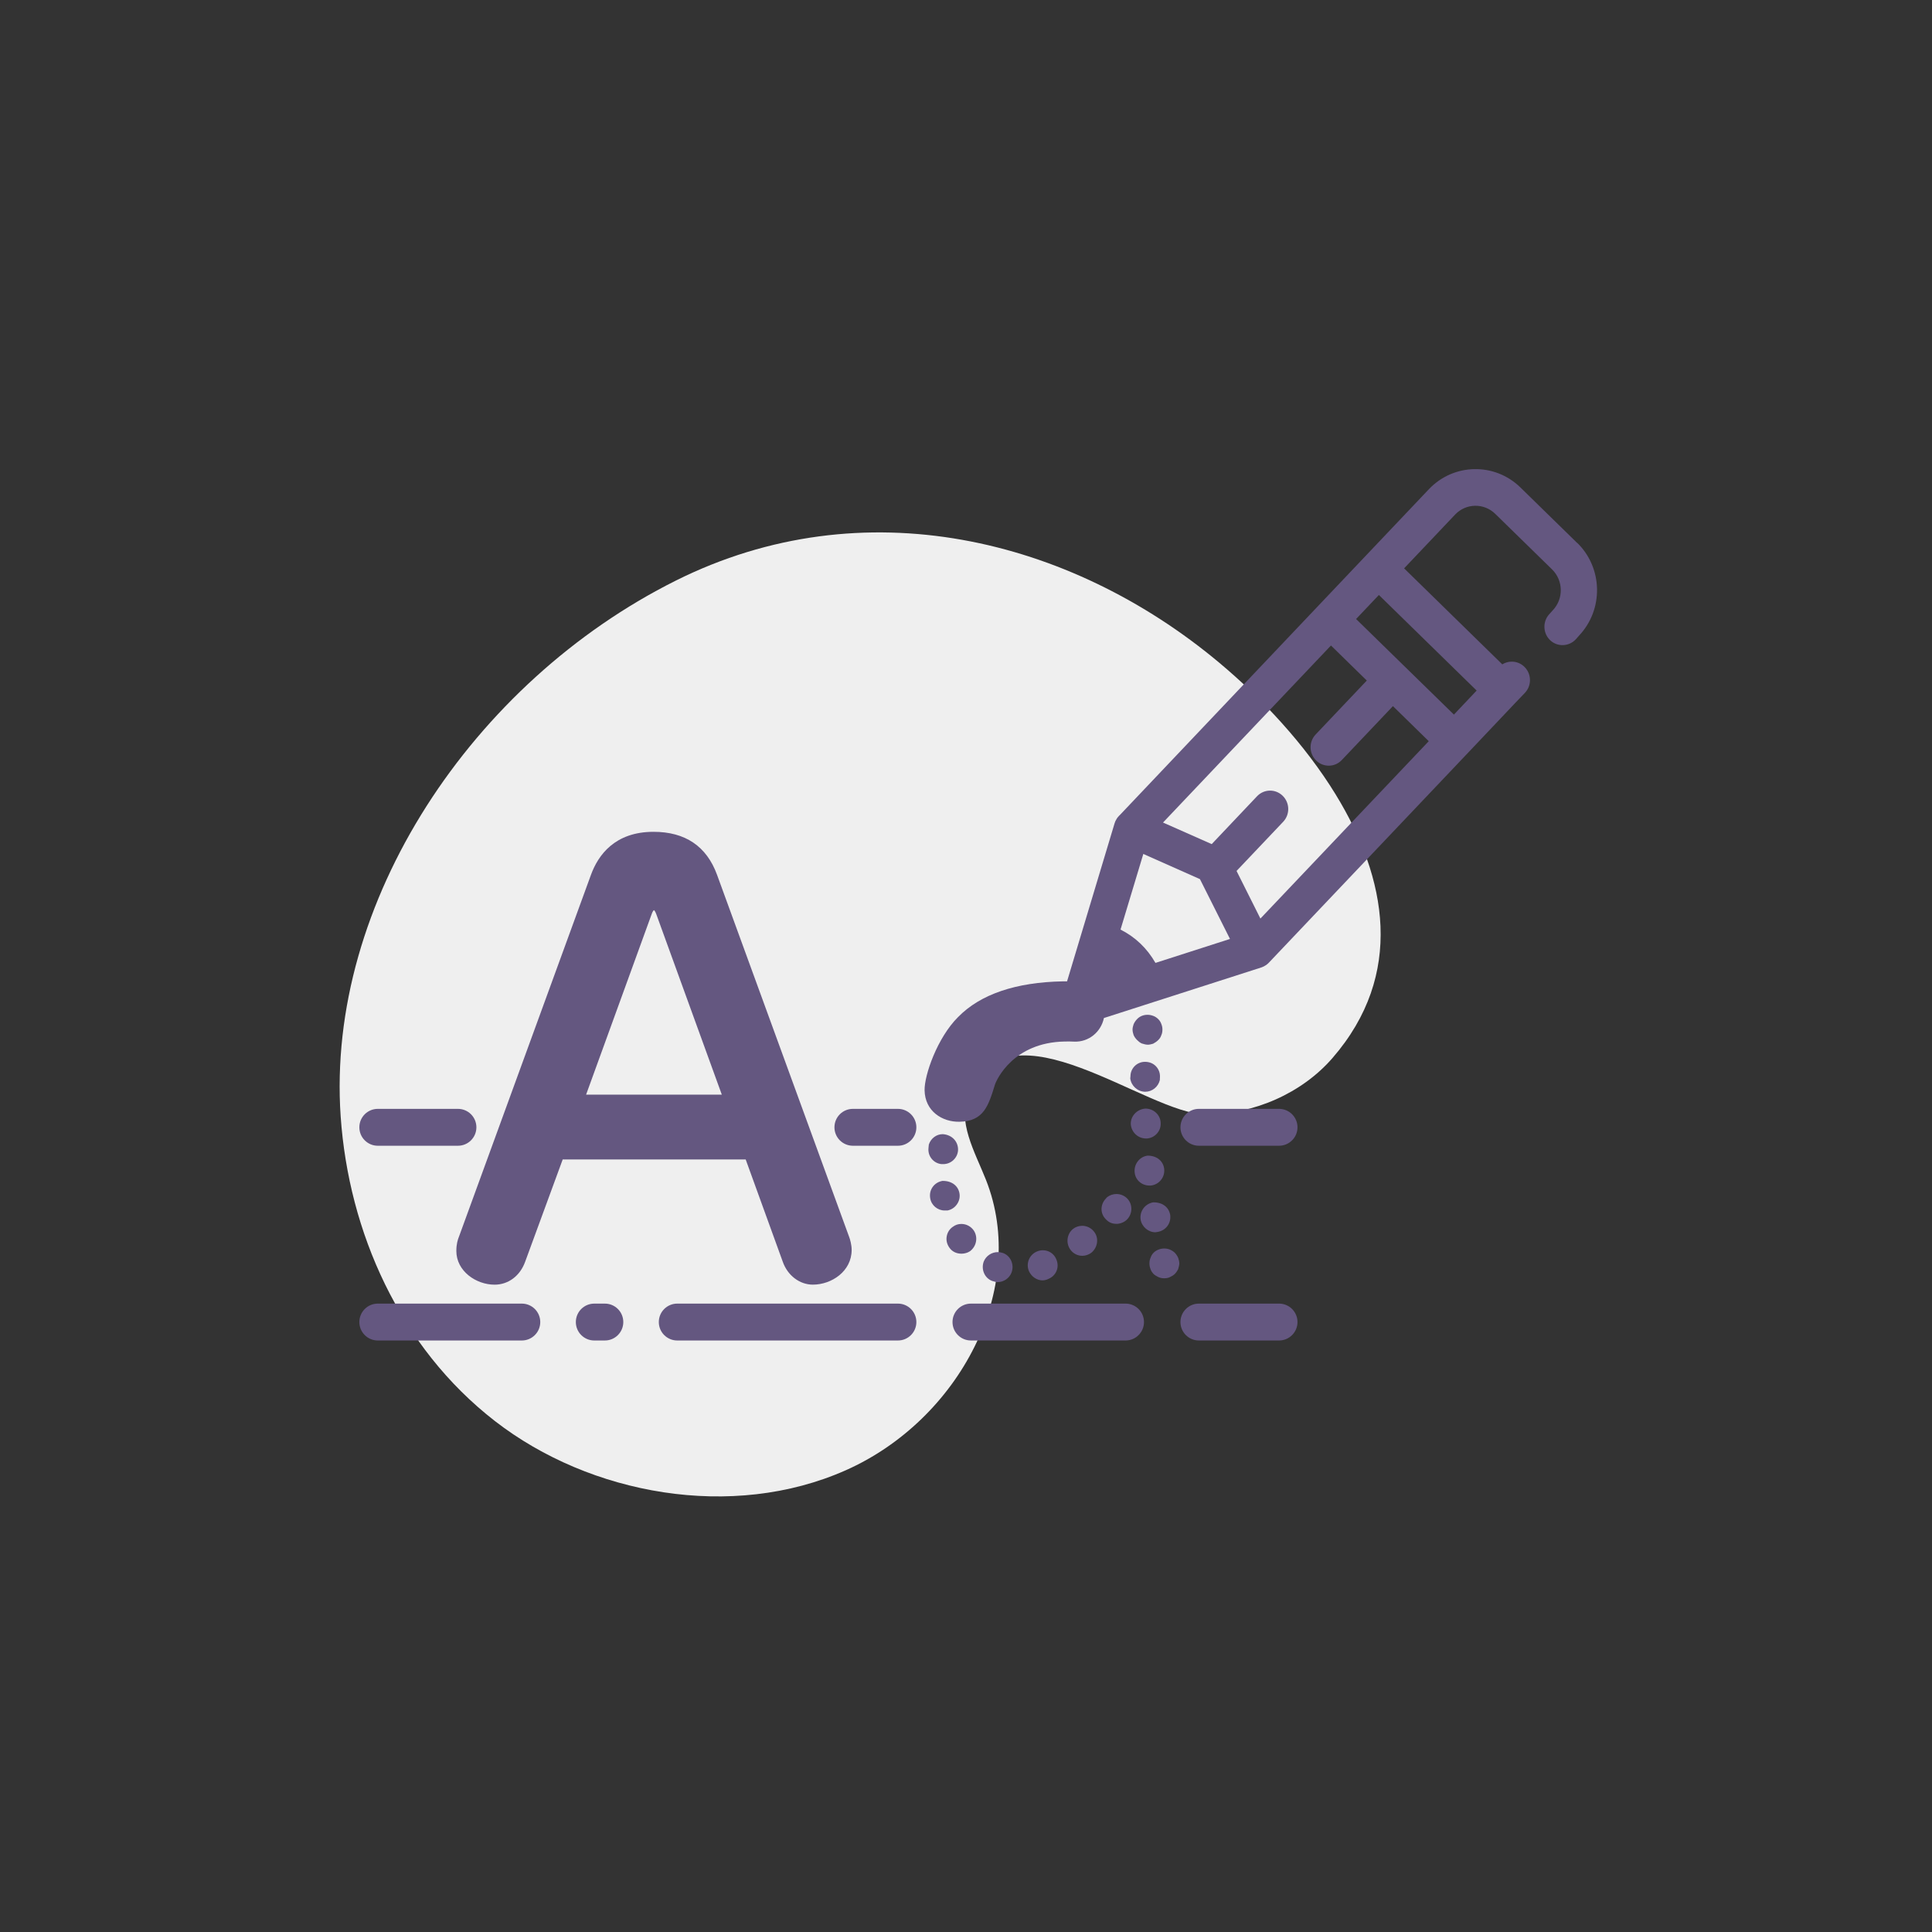 <?xml version="1.0" encoding="UTF-8"?>
<svg id="writing" xmlns="http://www.w3.org/2000/svg" version="1.1" viewBox="0 0 55 55">
  <rect x="0" y="0" width="55" height="55" fill="#333333" stroke="none"/>
  <defs>
    <style>
      .cls-1 {
        fill: #efefef;
      }

      .cls-1, .cls-2 {
        stroke-width: 0px;
      }

      .cls-2 {
        fill: #645780;
      }
    </style>
  </defs>
  <g>
    <path class="cls-1" d="M38.025,22.619c-.883-1.44-2.112-2.747-3.324-3.76-4.238-3.541-10.123-4.995-15.459-2.332-5.787,2.889-9.964,9.151-9.544,15.255.227,3.287,1.679,6.569,4.392,8.673s6.757,2.835,9.988,1.4c3.231-1.435,5.21-5.185,3.99-8.268-.318-.804-.832-1.663-.49-2.468,1.16-2.727,5.07.603,6.751.605,1.372.002,2.738-.606,3.603-1.603,2.065-2.381,1.551-5.124.092-7.503Z"/>
    <g>
      <path class="cls-2" d="M23.139,36.571c-.377,0-.72-.263-.856-.654l-1.055-2.91h-5.209l-1.07,2.915c-.145.4-.478.65-.869.65-.526,0-1.089-.385-1.089-.96,0-.193.039-.32.079-.418l3.754-10.291c.204-.558.678-1.223,1.78-1.223.903,0,1.511.411,1.808,1.222l3.757,10.298c.034.085.076.243.076.382,0,.611-.573.989-1.104.989ZM20.548,31.161l-1.861-5.126c-.029-.086-.06-.119-.07-.126-.011.007-.042.04-.067.118l-1.865,5.135h3.863Z"/>
      <path class="cls-2" d="M44.9,15.458l-1.618-1.582c-.73-.714-1.898-.692-2.603.049l-1.81,1.908-1.365,1.439-5.621,5.927-.031.03c-.006.008-.013.016-.019.024h-.002c-.015.018-.031.038-.044.061-.013.02-.025.042-.036.066-.007.02-.015.038-.021.058l-.002.006-1.351,4.493c-.037-.001-.077,0-.116,0-1.345.025-2.351.367-2.987,1.017-.592.589-.961,1.654-.953,2.084.011.6.508.906.993.896.689-.013.824-.452,1.009-1.054.046-.142.522-1.203,1.984-1.23.096-.002.188-.002.275.003.409.016.761-.271.844-.672l4.482-1.44s.008-.002.012-.004c.039-.015.078-.033.113-.058.012-.006.023-.016.035-.025.006-.004.012-.01.017-.014.012-.01.023-.02.033-.031l.006-.006,5.65-5.954.008-.008,1.359-1.435.27-.282c.193-.203.192-.526-.002-.728-.104-.11-.243-.163-.382-.16-.09.002-.18.027-.26.077l-2.795-2.733,1.452-1.531c.31-.327.822-.334,1.142-.021l1.618,1.582c.322.315.332.835.022,1.162l-.108.12c-.181.205-.175.518.013.715.104.11.243.161.38.158s.274-.059.374-.171l.085-.097c.705-.743.682-1.929-.05-2.643ZM32.893,27.411c-.242-.42-.573-.735-.994-.948l.649-2.153,1.612.717.855,1.703-2.122.682ZM35.881,26.149l-.679-1.355,1.327-1.399c.198-.209.192-.54-.014-.741-.206-.201-.532-.195-.73.014l-1.29,1.362-1.386-.614,4.781-5.04,1.02.998-1.456,1.535c-.198.209-.192.54.014.741.102.102.236.149.368.147s.262-.055.362-.16l1.456-1.535,1.02.998-4.793,5.05ZM42.037,19.659l-.647.684-2.785-2.721.649-.684,2.783,2.721Z"/>
    </g>
    <path class="cls-2" d="M25.562,32.617h-1.282c-.29,0-.525-.235-.525-.525s.235-.525.525-.525h1.282c.29,0,.525.235.525.525s-.235.525-.525.525Z"/>
    <path class="cls-2" d="M36.412,32.617h-2.282c-.29,0-.525-.235-.525-.525s.235-.525.525-.525h2.282c.29,0,.525.235.525.525s-.235.525-.525.525Z"/>
    <path class="cls-2" d="M13.037,32.617h-2.282c-.29,0-.525-.235-.525-.525s.235-.525.525-.525h2.282c.29,0,.525.235.525.525s-.235.525-.525.525Z"/>
    <path class="cls-2" d="M25.562,38.161h-6.282c-.29,0-.525-.235-.525-.525s.235-.525.525-.525h6.282c.29,0,.525.235.525.525s-.235.525-.525.525Z"/>
    <path class="cls-2" d="M36.412,38.161h-2.282c-.29,0-.525-.235-.525-.525s.235-.525.525-.525h2.282c.29,0,.525.235.525.525s-.235.525-.525.525Z"/>
    <path class="cls-2" d="M32.042,38.161h-4.401c-.29,0-.525-.235-.525-.525s.235-.525.525-.525h4.401c.29,0,.525.235.525.525s-.235.525-.525.525Z"/>
    <path class="cls-2" d="M14.855,38.161h-4.1c-.29,0-.525-.235-.525-.525s.235-.525.525-.525h4.1c.29,0,.525.235.525.525s-.235.525-.525.525Z"/>
    <path class="cls-2" d="M17.219,38.161h-.301c-.29,0-.525-.235-.525-.525s.235-.525.525-.525h.301c.29,0,.525.235.525.525s-.235.525-.525.525Z"/>
  </g>
  <path class="cls-2" d="M28.401,36.5c-.046,0-.108-.02-.158-.035-.212-.079-.32-.327-.238-.552.066-.161.224-.268.4-.268.052,0,.103.01.152.027.215.08.322.328.24.553-.062.163-.222.274-.396.274ZM29.682,36.45c-.164,0-.317-.104-.39-.262-.091-.217.006-.463.221-.558.056-.025.115-.038.176-.038.168,0,.317.1.38.254.048.108.052.224.011.327-.04.104-.121.187-.229.233-.052.027-.116.043-.169.043ZM33.142,36.39c-.062,0-.107-.01-.161-.032-.055-.028-.103-.053-.139-.088-.04-.042-.071-.089-.086-.133-.028-.067-.034-.128-.034-.167,0-.064.01-.117.029-.156.021-.064.049-.11.091-.153.074-.074.188-.119.305-.119.056,0,.108.011.156.03.056.024.106.057.139.089.041.042.073.091.099.148.015.048.032.106.032.161,0,.043-.018.104-.034.164-.023.046-.059.097-.098.136-.031.031-.083.063-.139.088-.044.022-.096.032-.16.032ZM30.812,35.75c-.131,0-.252-.06-.331-.162-.144-.185-.115-.454.064-.602.074-.058.166-.09.262-.09.132,0,.255.06.336.164.146.179.111.448-.074.602-.068.054-.168.088-.257.088ZM27.372,35.69c-.148,0-.271-.062-.348-.176-.068-.097-.094-.211-.072-.324.021-.11.082-.205.175-.267.072-.054.154-.08.24-.08.14,0,.271.068.353.185.128.191.081.452-.107.592-.064.043-.154.07-.24.07ZM32.892,35.08c-.205,0-.39-.161-.421-.365-.033-.232.124-.446.358-.487h.009c.268,0,.438.147.475.358.032.234-.121.444-.357.484l-.063.01ZM31.781,34.84c-.113,0-.205-.036-.279-.11-.087-.077-.136-.176-.143-.284-.007-.116.034-.229.116-.318l.041-.046c.077-.059.172-.091.268-.091.107,0,.21.04.29.113.168.152.179.427.023.599-.077.085-.199.138-.316.138ZM26.892,34.46c-.203,0-.379-.149-.411-.347-.02-.12.005-.229.068-.32.066-.093.165-.155.279-.175h.017c.261,0,.433.15.468.349.021.11-.005.224-.071.317-.064.093-.159.154-.269.176h-.081ZM32.722,33.75c-.224,0-.404-.163-.421-.379-.023-.233.146-.448.371-.472h.005c.263,0,.443.163.465.38.012.114-.021.226-.093.314-.071.088-.171.143-.283.156h-.044ZM26.802,33.14c-.228-.024-.395-.227-.37-.46l.01-.098c.058-.174.215-.295.396-.295.276.018.45.226.435.466-.017.216-.201.387-.421.387h-.05ZM32.622,32.41c-.226,0-.415-.179-.431-.407-.008-.23.176-.427.417-.444.236,0,.426.182.434.403.008.115-.03.224-.106.308-.077.086-.183.136-.296.141h-.018ZM32.592,31.08c-.214-.009-.388-.17-.416-.379l.006-.062c0-.227.185-.411.412-.411.13,0,.234.045.312.125.078.081.12.188.116.303l-.004.093c-.047.191-.216.331-.417.331h-.01ZM32.672,29.74c-.055,0-.113-.018-.169-.035-.05-.022-.089-.055-.131-.096-.041-.042-.074-.083-.099-.14-.014-.04-.032-.103-.032-.16,0-.05.014-.096.031-.153.027-.059.062-.108.1-.146.073-.078.18-.121.296-.121.058,0,.114.012.165.032.05.018.097.049.139.09.04.039.07.087.085.13.025.062.035.106.035.169,0,.064-.011.116-.03.155-.02.065-.049.102-.091.145-.038.038-.089.073-.144.102-.039.011-.1.029-.155.029Z"/>
</svg>